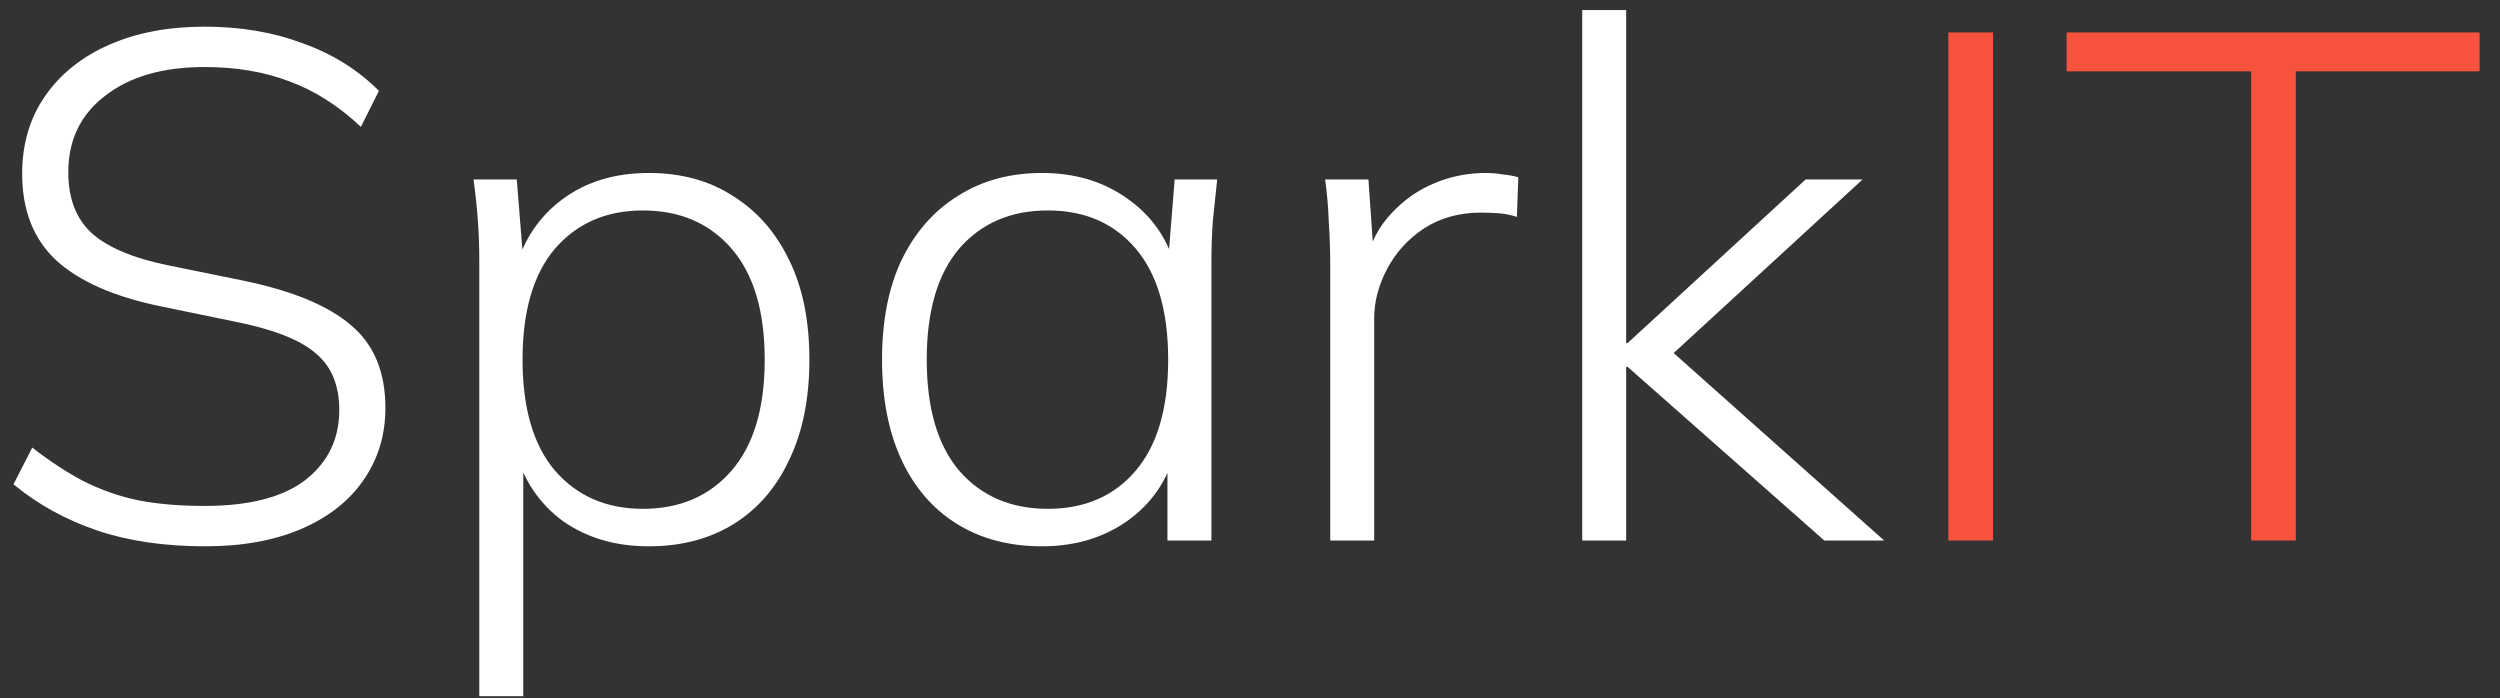 <svg width="111" height="31" viewBox="0 0 111 31" fill="none" xmlns="http://www.w3.org/2000/svg">
<rect x="0" y="0" width="111" height="31" fill="#333333" stroke="none"/>
<path d="M9.112 24.256C7.299 24.256 5.699 24.021 4.312 23.552C2.925 23.083 1.688 22.4 0.6 21.504L1.432 19.872C2.2 20.469 2.947 20.96 3.672 21.344C4.419 21.728 5.229 22.016 6.104 22.208C6.979 22.379 7.971 22.464 9.08 22.464C11.064 22.464 12.557 22.08 13.56 21.312C14.563 20.523 15.064 19.488 15.064 18.208C15.064 17.099 14.712 16.256 14.008 15.68C13.325 15.083 12.12 14.613 10.392 14.272L7.128 13.6C5.059 13.173 3.512 12.491 2.488 11.552C1.485 10.613 0.984 9.333 0.984 7.712C0.984 6.389 1.325 5.237 2.008 4.256C2.691 3.275 3.64 2.517 4.856 1.984C6.072 1.451 7.48 1.184 9.08 1.184C10.68 1.184 12.131 1.429 13.432 1.92C14.755 2.389 15.885 3.093 16.824 4.032L16.024 5.632C15.021 4.693 13.965 4.021 12.856 3.616C11.747 3.189 10.488 2.976 9.08 2.976C7.224 2.976 5.752 3.403 4.664 4.256C3.576 5.088 3.032 6.219 3.032 7.648C3.032 8.8 3.373 9.696 4.056 10.336C4.76 10.976 5.891 11.456 7.448 11.776L10.744 12.448C12.941 12.896 14.552 13.557 15.576 14.432C16.6 15.285 17.112 16.512 17.112 18.112C17.112 19.328 16.781 20.405 16.12 21.344C15.48 22.261 14.563 22.976 13.368 23.488C12.173 24 10.755 24.256 9.112 24.256ZM21.281 30.912V11.552C21.281 10.976 21.26 10.389 21.217 9.792C21.174 9.195 21.11 8.587 21.025 7.968H22.945L23.265 11.968H22.881C23.244 10.645 23.948 9.6 24.993 8.832C26.038 8.064 27.308 7.68 28.801 7.68C30.252 7.68 31.5 8.021 32.545 8.704C33.612 9.365 34.444 10.315 35.041 11.552C35.638 12.768 35.937 14.24 35.937 15.968C35.937 17.696 35.638 19.179 35.041 20.416C34.465 21.653 33.644 22.603 32.577 23.264C31.51 23.925 30.252 24.256 28.801 24.256C27.329 24.256 26.06 23.883 24.993 23.136C23.948 22.368 23.244 21.323 22.881 20H23.233V30.912H21.281ZM28.545 22.592C30.188 22.592 31.5 22.027 32.481 20.896C33.462 19.765 33.953 18.123 33.953 15.968C33.953 13.813 33.462 12.171 32.481 11.04C31.5 9.909 30.188 9.344 28.545 9.344C26.924 9.344 25.622 9.909 24.641 11.04C23.681 12.171 23.201 13.813 23.201 15.968C23.201 18.123 23.681 19.765 24.641 20.896C25.622 22.027 26.924 22.592 28.545 22.592ZM46.267 24.256C44.817 24.256 43.558 23.925 42.491 23.264C41.425 22.603 40.603 21.653 40.027 20.416C39.451 19.179 39.163 17.696 39.163 15.968C39.163 14.24 39.451 12.768 40.027 11.552C40.625 10.315 41.457 9.365 42.523 8.704C43.59 8.021 44.838 7.68 46.267 7.68C47.739 7.68 49.009 8.064 50.075 8.832C51.163 9.6 51.878 10.645 52.219 11.968H51.835L52.155 7.968H54.043C53.979 8.587 53.915 9.195 53.851 9.792C53.809 10.389 53.787 10.976 53.787 11.552V24H51.835V20H52.187C51.846 21.323 51.131 22.368 50.043 23.136C48.977 23.883 47.718 24.256 46.267 24.256ZM46.523 22.592C48.166 22.592 49.467 22.027 50.427 20.896C51.387 19.765 51.867 18.123 51.867 15.968C51.867 13.813 51.387 12.171 50.427 11.04C49.467 9.909 48.166 9.344 46.523 9.344C44.881 9.344 43.569 9.909 42.587 11.04C41.627 12.171 41.147 13.813 41.147 15.968C41.147 18.123 41.627 19.765 42.587 20.896C43.569 22.027 44.881 22.592 46.523 22.592ZM59.062 24V11.712C59.062 11.093 59.04 10.475 58.998 9.856C58.976 9.216 58.923 8.587 58.837 7.968H60.758L61.014 11.648L60.63 11.68C60.843 10.784 61.227 10.048 61.782 9.472C62.336 8.875 62.976 8.427 63.702 8.128C64.427 7.829 65.174 7.68 65.942 7.68C66.219 7.68 66.475 7.701 66.71 7.744C66.966 7.765 67.2 7.808 67.413 7.872L67.35 9.632C67.094 9.547 66.838 9.493 66.582 9.472C66.326 9.451 66.048 9.44 65.749 9.44C64.79 9.44 63.947 9.675 63.221 10.144C62.517 10.613 61.974 11.211 61.59 11.936C61.206 12.661 61.014 13.397 61.014 14.144V24H59.062ZM70.25 24V0.448H72.202V15.232H72.266L80.17 7.968H82.698L73.61 16.32L73.706 15.136L83.658 24H81.002L72.266 16.288H72.202V24H70.25Z" fill="white"/>
<path d="M86.507 24V1.44H88.491V24H86.507ZM99.95 24V3.168H91.757V1.44H110.094V3.168H101.934V24H99.95Z" fill="#F6523C"/>
</svg>
